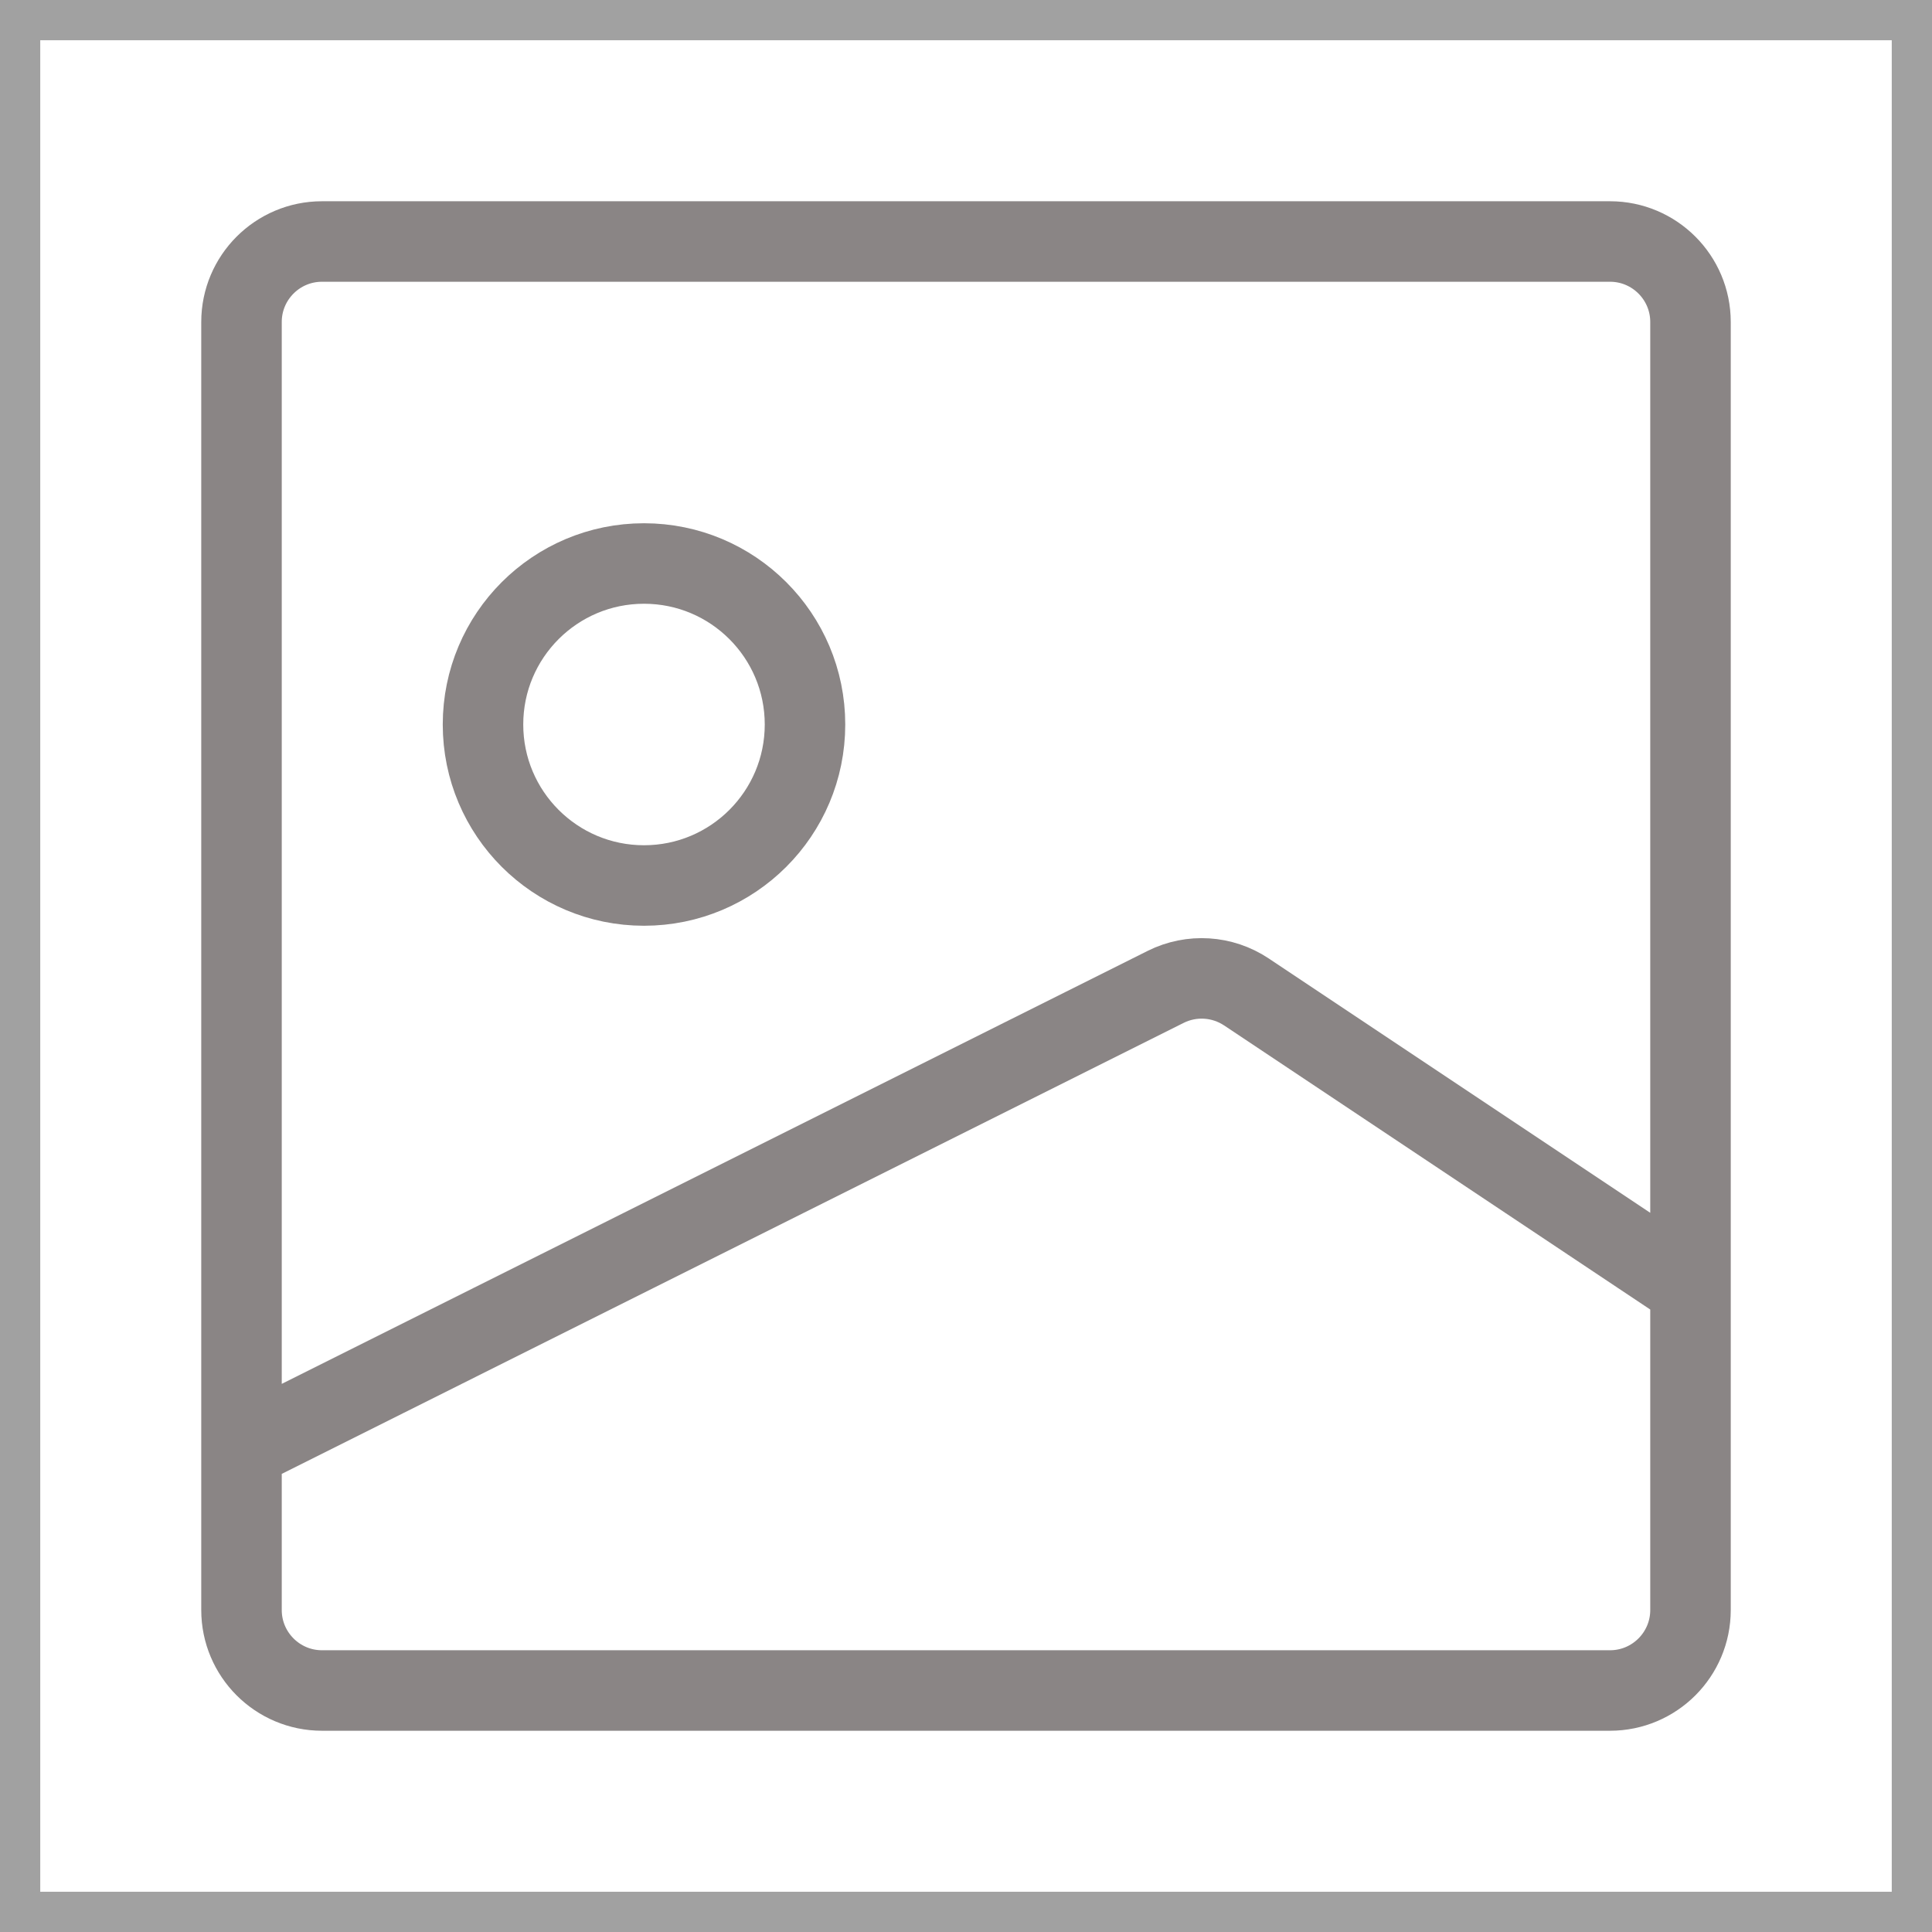 <svg viewBox="0 0 24 24" fill="none" xmlns="http://www.w3.org/2000/svg" stroke="#a1a1a1"><rect x="0" y="0" width="24" height="24" fill="#333333" stroke="none"/><g id="SVGRepo_bgCarrier" stroke-width="0"></g><g id="SVGRepo_tracerCarrier" stroke-linecap="round" stroke-linejoin="round"></g><g id="SVGRepo_iconCarrier"> <rect width="24" height="24" fill="white"></rect> <path d="M21 16V20C21 20.552 20.552 21 20 21H4C3.448 21 3 20.552 3 20V18M21 16V4C21 3.448 20.552 3 20 3H4C3.448 3 3 3.448 3 4V18M21 16L15.483 12.322C15.184 12.123 14.802 12.099 14.481 12.259L3 18" stroke="#8a8585" stroke-linejoin="round"></path> <circle cx="8" cy="9" r="2" stroke="#8a8585" stroke-linejoin="round"></circle> </g></svg>